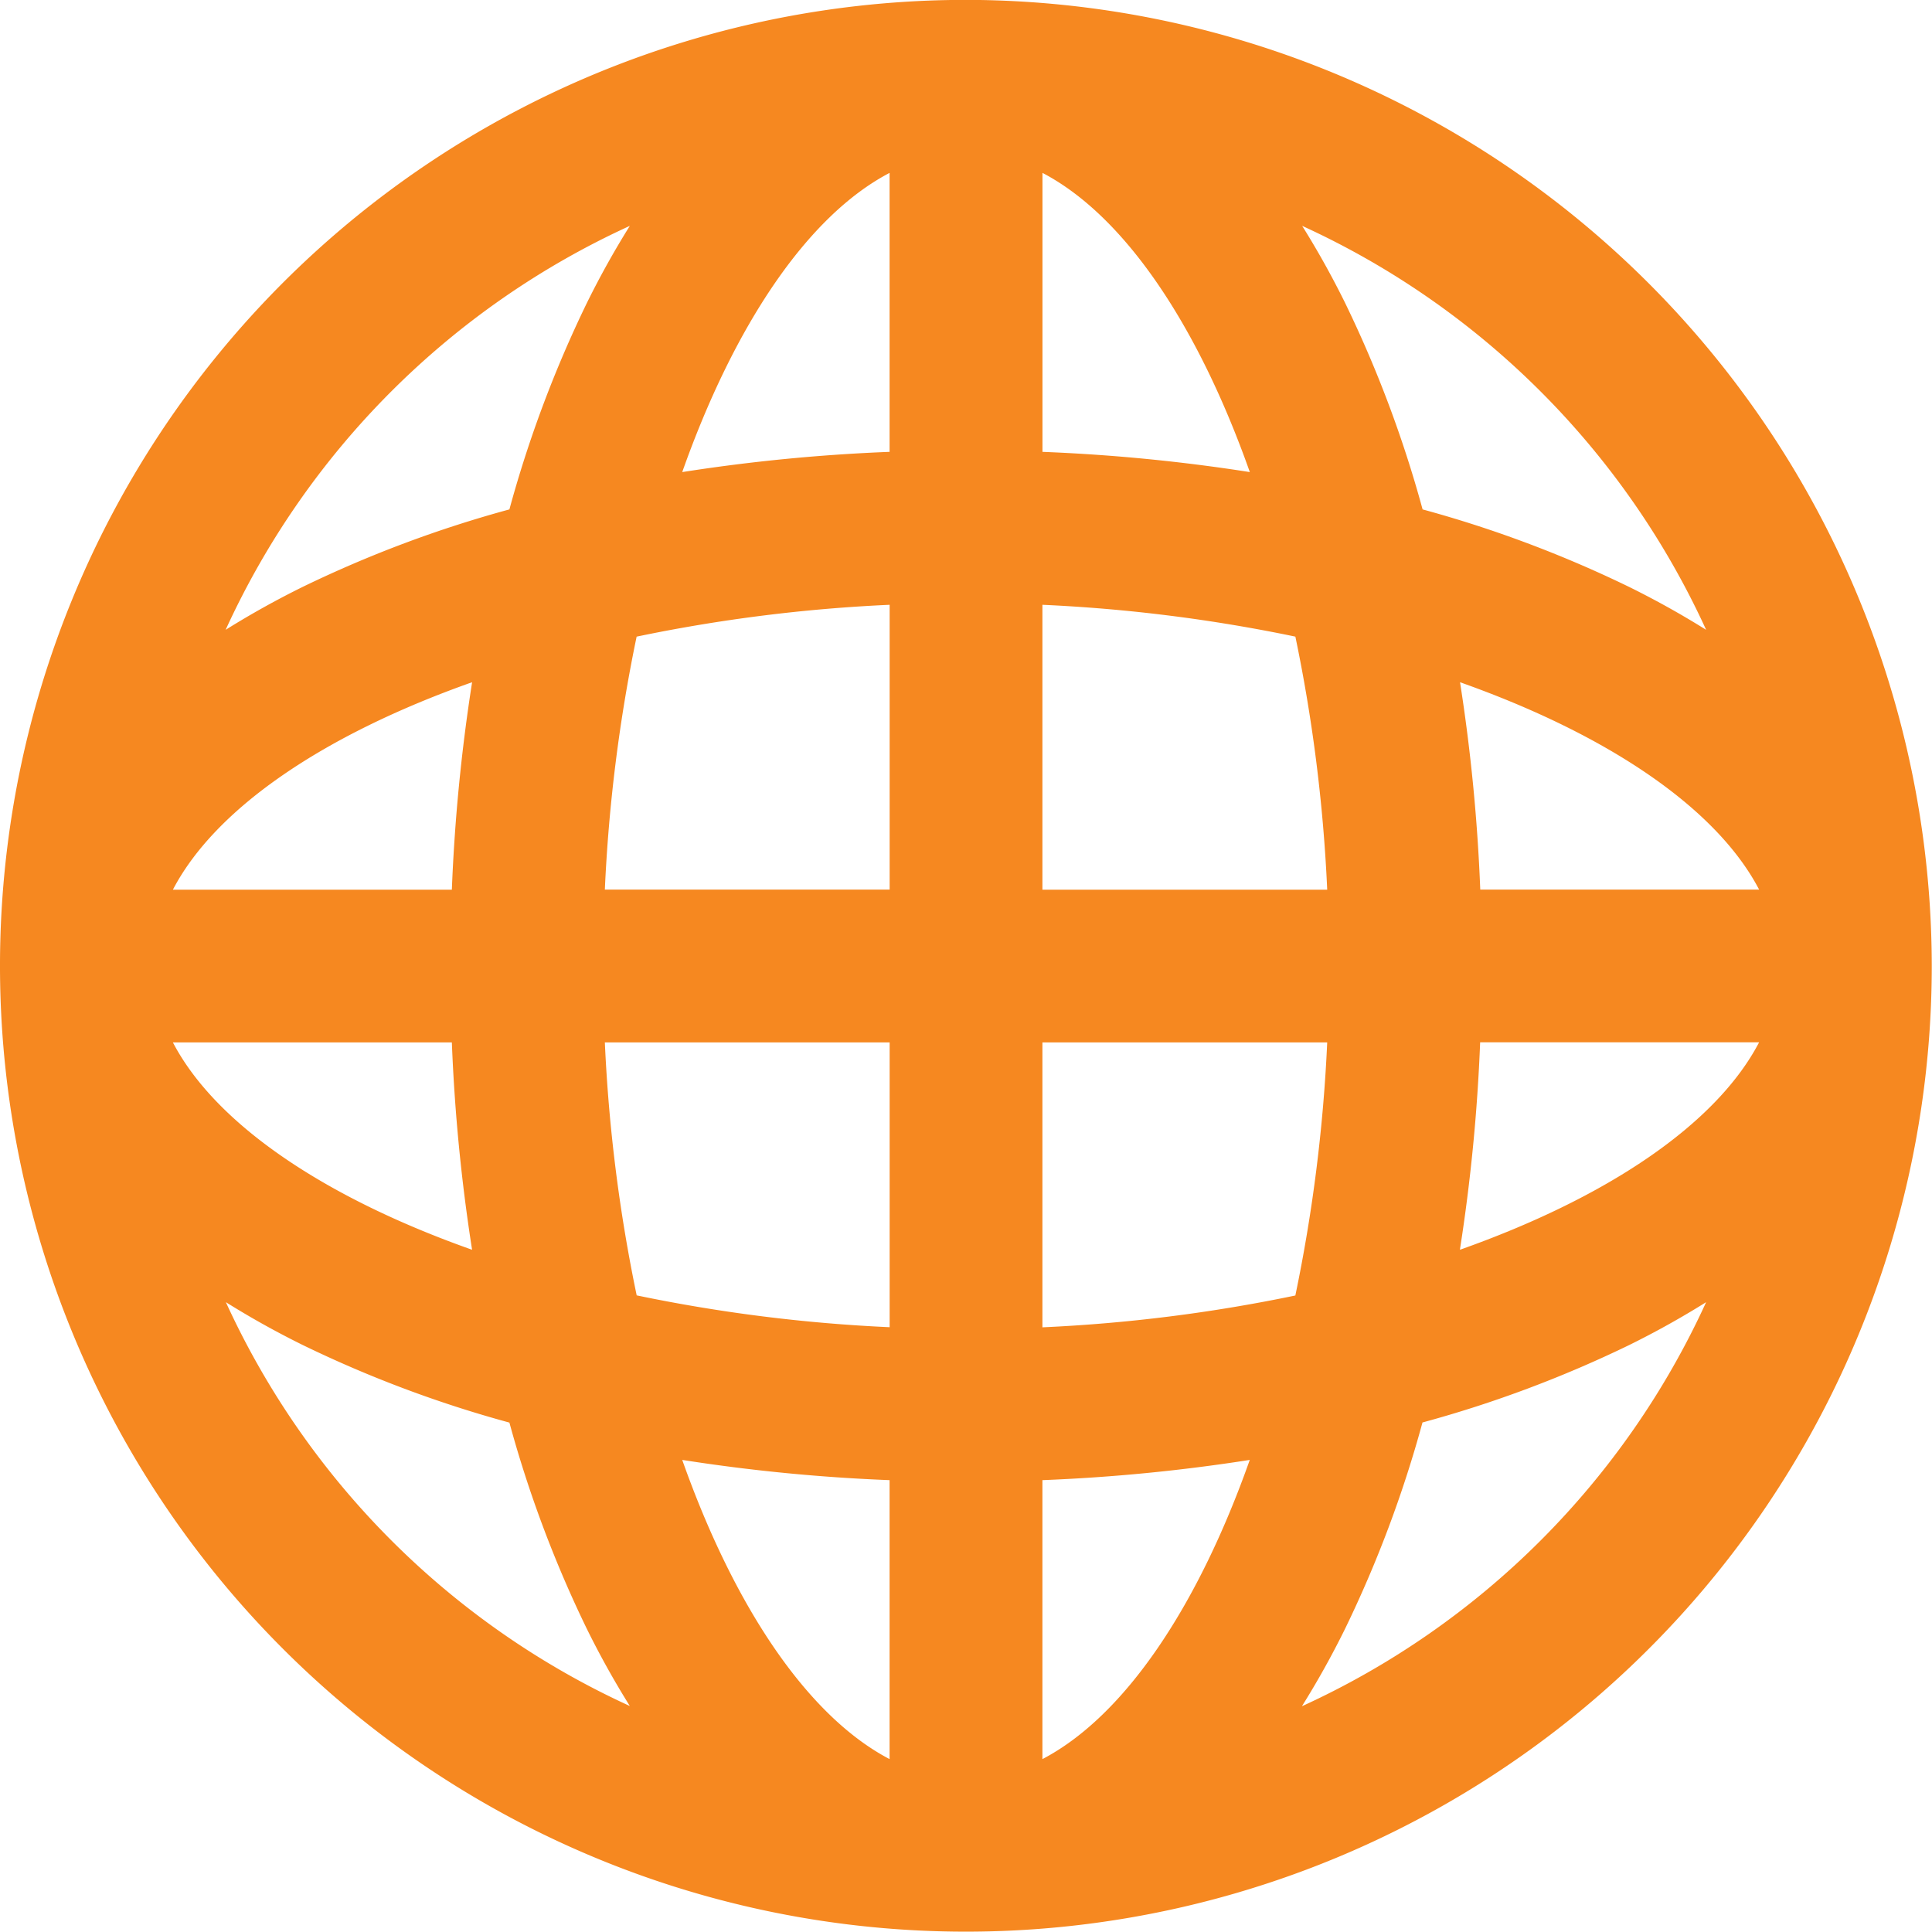 <svg xmlns="http://www.w3.org/2000/svg" width="33.804" height="33.804" viewBox="0 0 33.804 33.804">
  <g id="internet-planetary-circulr-grid-symbol-svgrepo-com" transform="translate(0 -0.002)">
    <g id="Group_6921" data-name="Group 6921" transform="translate(0 0.002)">
      <path id="Path_8983" data-name="Path 8983" d="M16.9,0A16.9,16.9,0,1,0,33.8,16.9,16.921,16.921,0,0,0,16.9,0Zm5.882,29.852a15.293,15.293,0,0,0,.753-1.352,20.75,20.75,0,0,0,1.354-3.609A20.742,20.742,0,0,0,28.5,23.539a15.314,15.314,0,0,0,1.352-.753A14.312,14.312,0,0,1,22.784,29.854ZM3.952,22.786a15.248,15.248,0,0,0,1.352.753,20.729,20.729,0,0,0,3.609,1.354A20.724,20.724,0,0,0,10.267,28.5a15.332,15.332,0,0,0,.753,1.352A14.312,14.312,0,0,1,3.952,22.786ZM11.02,3.954a15.274,15.274,0,0,0-.753,1.352A20.745,20.745,0,0,0,8.913,8.915,20.758,20.758,0,0,0,5.3,10.269a15.31,15.31,0,0,0-1.352.753A14.31,14.31,0,0,1,11.02,3.954ZM30.779,15.567H25.9a31.353,31.353,0,0,0-.354-3.628C28.117,12.849,30.029,14.132,30.779,15.567Zm-5.235,6.3a31.381,31.381,0,0,0,.354-3.628h4.881C30.029,19.676,28.117,20.959,25.544,21.869ZM3.025,18.241H7.906a31.358,31.358,0,0,0,.354,3.628C5.687,20.959,3.775,19.676,3.025,18.241Zm5.235-6.3a31.35,31.35,0,0,0-.354,3.628H3.025C3.775,14.132,5.687,12.849,8.26,11.939Zm14.962,3.628H18.239V10.584a27.82,27.82,0,0,1,4.426.557A27.828,27.828,0,0,1,23.222,15.567Zm-.557,7.1a27.814,27.814,0,0,1-4.426.557V18.241h4.983A27.834,27.834,0,0,1,22.665,22.667ZM10.583,18.241h4.983v4.983a27.829,27.829,0,0,1-4.426-.557A27.82,27.82,0,0,1,10.583,18.241Zm.557-7.1a27.807,27.807,0,0,1,4.426-.557v4.983H10.583A27.84,27.84,0,0,1,11.139,11.141Zm7.1-3.233V3.027c1.435.75,2.718,2.662,3.628,5.235A31.338,31.338,0,0,0,18.239,7.908ZM15.565,3.027V7.908a31.334,31.334,0,0,0-3.628.354C12.847,5.689,14.131,3.777,15.565,3.027Zm0,22.873v4.881c-1.434-.75-2.718-2.662-3.628-5.235A31.332,31.332,0,0,0,15.565,25.9Zm2.674,4.881V25.9a31.351,31.351,0,0,0,3.628-.354C20.957,28.119,19.674,30.031,18.239,30.781ZM28.5,10.269a20.72,20.72,0,0,0-3.609-1.354,20.74,20.74,0,0,0-1.354-3.609,15.353,15.353,0,0,0-.753-1.352,14.311,14.311,0,0,1,7.068,7.068A15.329,15.329,0,0,0,28.5,10.269Z" transform="translate(0 -0.002)" fill="#f68820"/>
    </g>
  </g>
</svg>
